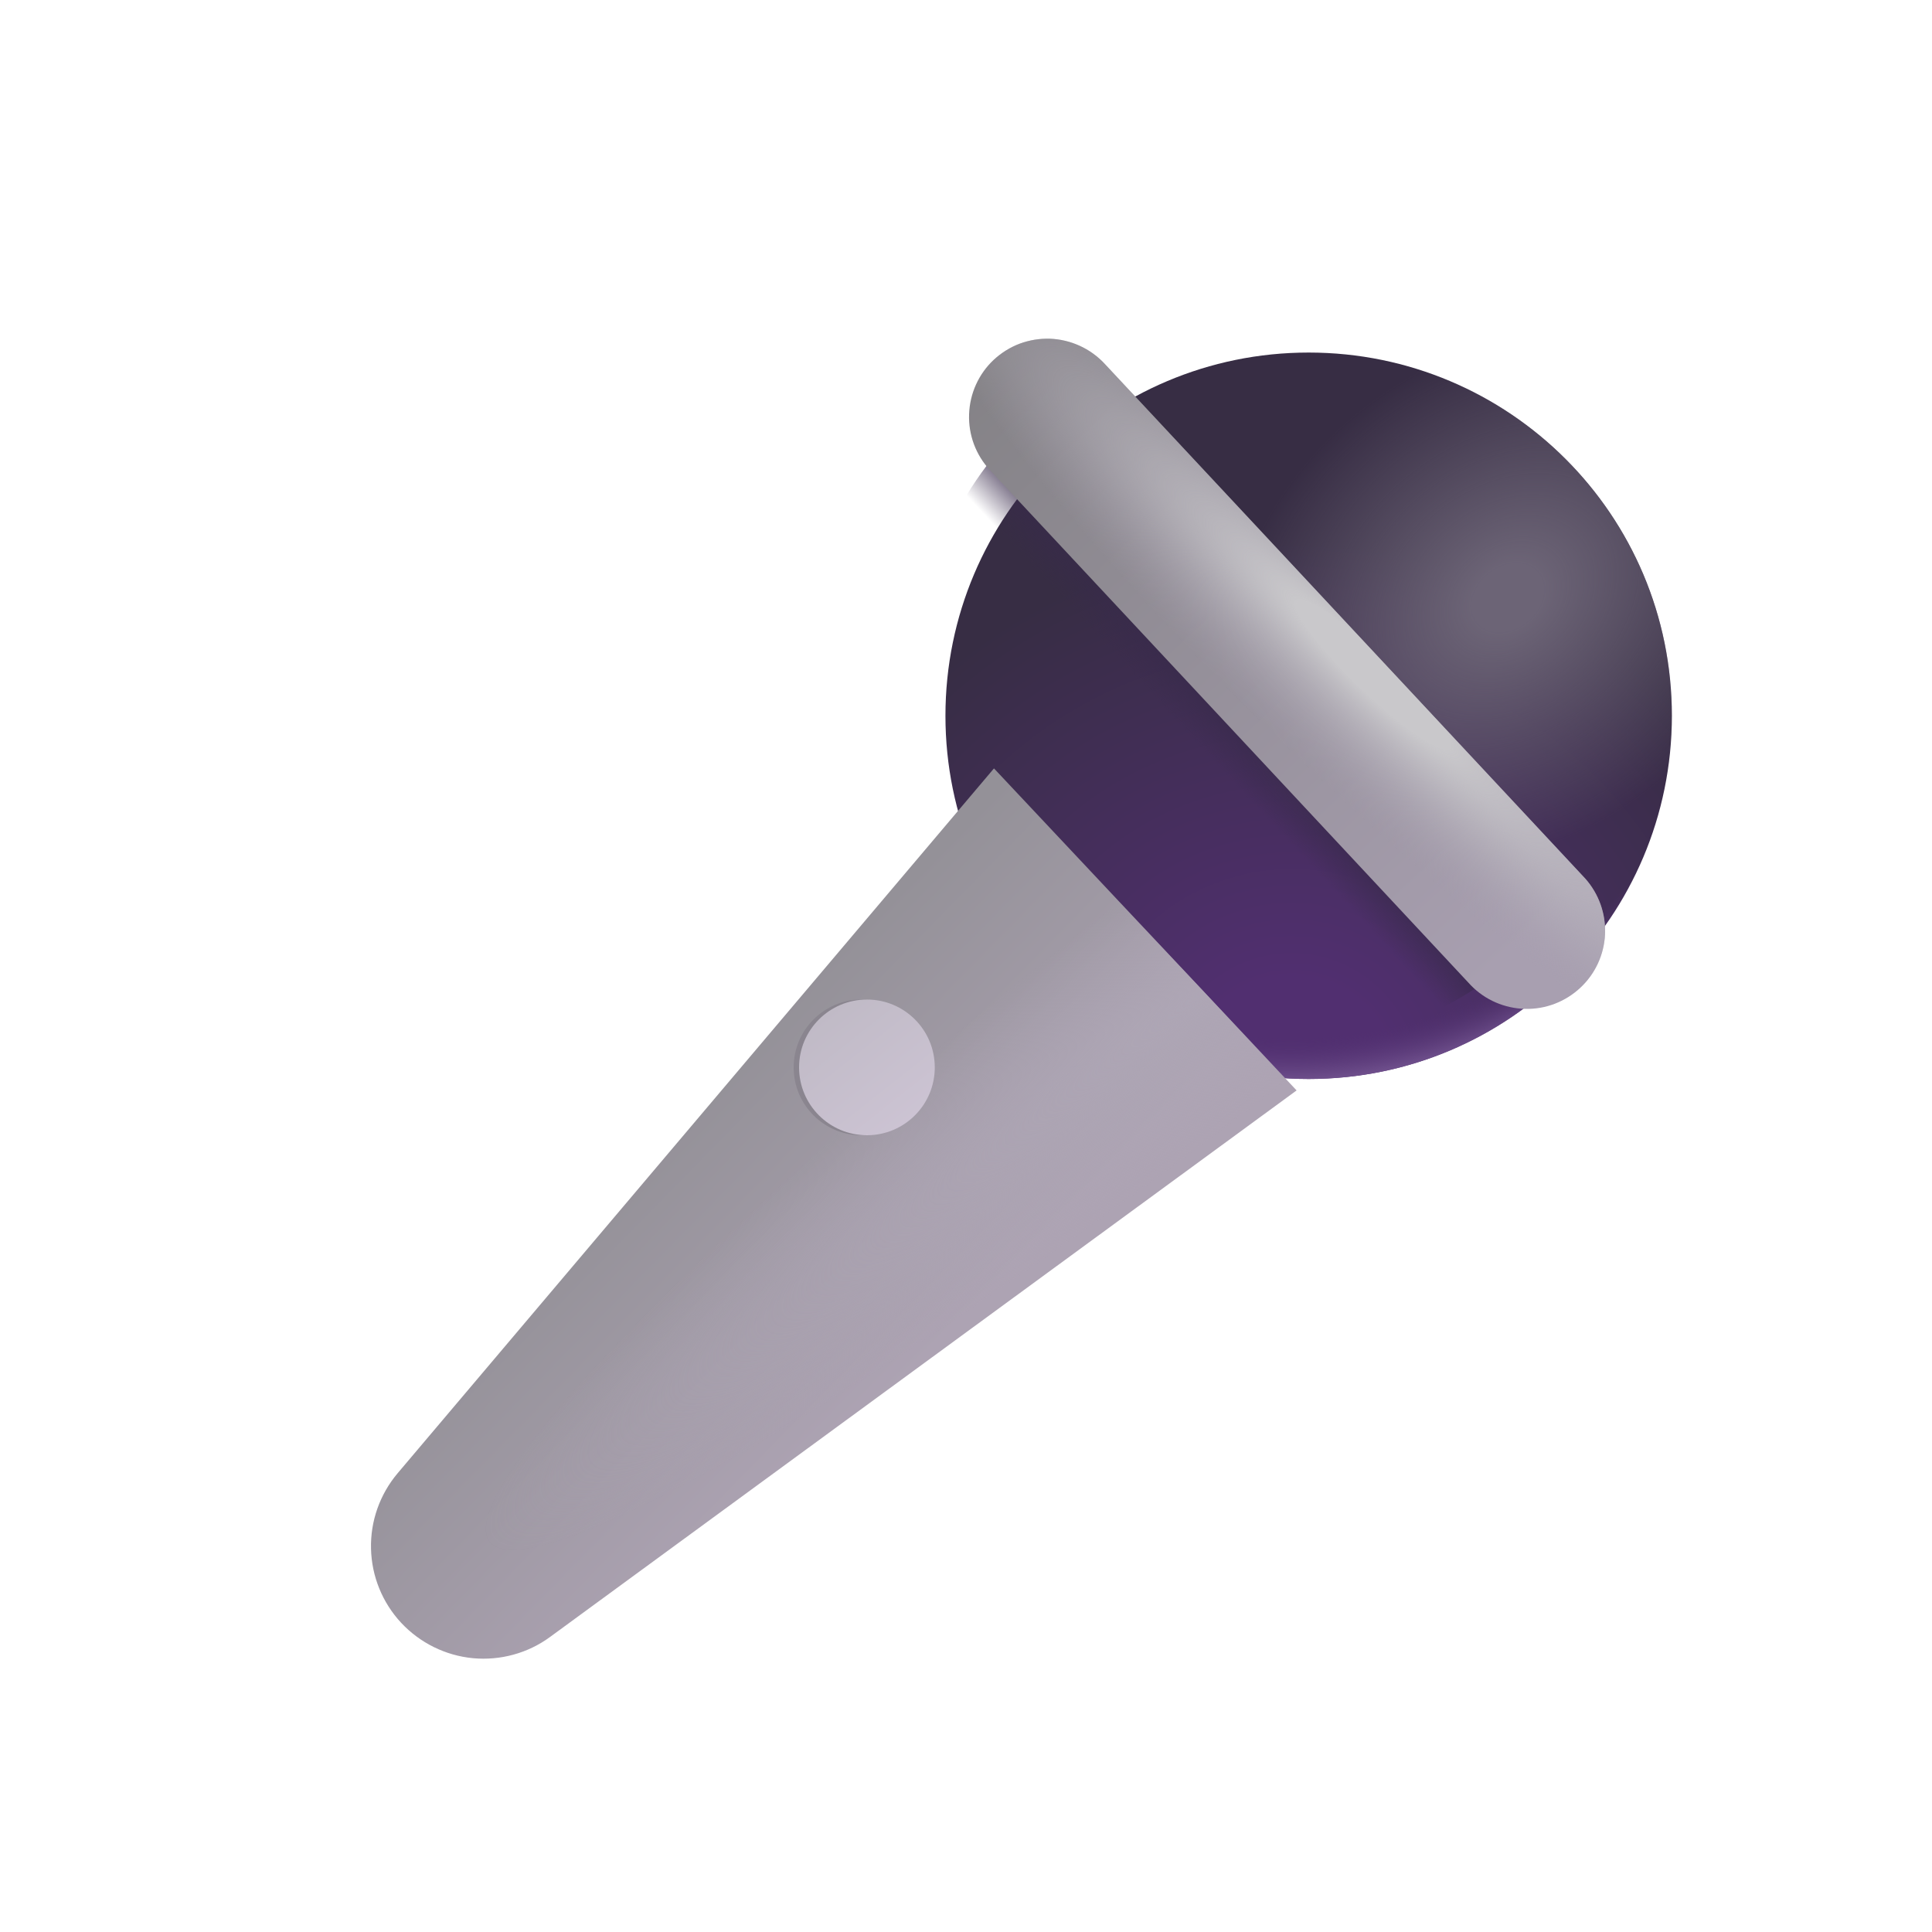 <svg width="25" height="25" viewBox="0 0 25 25" fill="none" xmlns="http://www.w3.org/2000/svg">
<g filter="url(#filter0_i_3133_191)">
<path d="M16.524 13.552C19.12 13.552 21.224 11.448 21.224 8.852C21.224 6.257 19.12 4.152 16.524 4.152C13.928 4.152 11.824 6.257 11.824 8.852C11.824 11.448 13.928 13.552 16.524 13.552Z" fill="url(#paint0_radial_3133_191)"/>
<path d="M16.524 13.552C19.12 13.552 21.224 11.448 21.224 8.852C21.224 6.257 19.12 4.152 16.524 4.152C13.928 4.152 11.824 6.257 11.824 8.852C11.824 11.448 13.928 13.552 16.524 13.552Z" fill="url(#paint1_radial_3133_191)"/>
<path d="M16.524 13.552C19.12 13.552 21.224 11.448 21.224 8.852C21.224 6.257 19.12 4.152 16.524 4.152C13.928 4.152 11.824 6.257 11.824 8.852C11.824 11.448 13.928 13.552 16.524 13.552Z" fill="url(#paint2_radial_3133_191)"/>
</g>
<path d="M13.51 5.246C13.021 5.654 12.62 6.156 12.332 6.723C12.043 7.29 11.873 7.91 11.831 8.544C11.789 9.179 11.876 9.816 12.087 10.416C12.298 11.016 12.629 11.567 13.06 12.035C13.49 12.504 14.011 12.88 14.591 13.141C15.171 13.402 15.799 13.543 16.435 13.554C17.071 13.566 17.703 13.448 18.292 13.209C18.881 12.969 19.416 12.612 19.863 12.159L13.51 5.246Z" fill="url(#paint3_linear_3133_191)"/>
<path d="M12.86 4.655C12.957 4.565 13.071 4.494 13.195 4.447C13.32 4.401 13.452 4.379 13.585 4.383C13.718 4.388 13.849 4.419 13.97 4.474C14.091 4.529 14.2 4.607 14.291 4.704L20.515 11.371C20.69 11.569 20.781 11.827 20.769 12.091C20.756 12.354 20.642 12.603 20.448 12.783C20.255 12.963 20 13.061 19.736 13.055C19.472 13.049 19.22 12.941 19.035 12.752L12.811 6.085C12.628 5.889 12.53 5.628 12.54 5.36C12.549 5.091 12.664 4.838 12.86 4.655" fill="url(#paint4_linear_3133_191)"/>
<path d="M12.86 4.655C12.957 4.565 13.071 4.494 13.195 4.447C13.32 4.401 13.452 4.379 13.585 4.383C13.718 4.388 13.849 4.419 13.97 4.474C14.091 4.529 14.2 4.607 14.291 4.704L20.515 11.371C20.69 11.569 20.781 11.827 20.769 12.091C20.756 12.354 20.642 12.603 20.448 12.783C20.255 12.963 20 13.061 19.736 13.055C19.472 13.049 19.22 12.941 19.035 12.752L12.811 6.085C12.628 5.889 12.53 5.628 12.54 5.36C12.549 5.091 12.664 4.838 12.86 4.655" fill="url(#paint5_radial_3133_191)"/>
<g filter="url(#filter1_i_3133_191)">
<path d="M11.837 9.328L15.753 13.495L6.093 20.567C5.806 20.778 5.45 20.875 5.095 20.842C4.74 20.808 4.41 20.645 4.166 20.384C3.923 20.123 3.784 19.782 3.776 19.425C3.767 19.069 3.89 18.722 4.12 18.449L11.837 9.328Z" fill="url(#paint6_linear_3133_191)"/>
<path d="M11.837 9.328L15.753 13.495L6.093 20.567C5.806 20.778 5.45 20.875 5.095 20.842C4.74 20.808 4.41 20.645 4.166 20.384C3.923 20.123 3.784 19.782 3.776 19.425C3.767 19.069 3.89 18.722 4.12 18.449L11.837 9.328Z" fill="url(#paint7_radial_3133_191)"/>
</g>
<g filter="url(#filter2_f_3133_191)">
<path d="M11.148 14.69C11.633 14.69 12.026 14.297 12.026 13.812C12.026 13.327 11.633 12.934 11.148 12.934C10.663 12.934 10.27 13.327 10.27 13.812C10.27 14.297 10.663 14.69 11.148 14.69Z" fill="#8A858F"/>
</g>
<g filter="url(#filter3_ii_3133_191)">
<path d="M11.218 14.69C11.703 14.69 12.096 14.297 12.096 13.812C12.096 13.327 11.703 12.934 11.218 12.934C10.733 12.934 10.34 13.327 10.34 13.812C10.34 14.297 10.733 14.69 11.218 14.69Z" fill="url(#paint8_linear_3133_191)"/>
</g>
<defs>
<filter id="filter0_i_3133_191" x="11.824" y="4.152" width="9.81" height="9.808" filterUnits="userSpaceOnUse" color-interpolation-filters="sRGB">
<feFlood flood-opacity="0" result="BackgroundImageFix"/>
<feBlend mode="normal" in="SourceGraphic" in2="BackgroundImageFix" result="shape"/>
<feColorMatrix in="SourceAlpha" type="matrix" values="0 0 0 0 0 0 0 0 0 0 0 0 0 0 0 0 0 0 127 0" result="hardAlpha"/>
<feOffset dx="0.41" dy="0.41"/>
<feGaussianBlur stdDeviation="0.41"/>
<feComposite in2="hardAlpha" operator="arithmetic" k2="-1" k3="1"/>
<feColorMatrix type="matrix" values="0 0 0 0 0.302 0 0 0 0 0.29 0 0 0 0 0.318 0 0 0 1 0"/>
<feBlend mode="normal" in2="shape" result="effect1_innerShadow_3133_191"/>
</filter>
<filter id="filter1_i_3133_191" x="3.775" y="9.328" width="13.004" height="12.134" filterUnits="userSpaceOnUse" color-interpolation-filters="sRGB">
<feFlood flood-opacity="0" result="BackgroundImageFix"/>
<feBlend mode="normal" in="SourceGraphic" in2="BackgroundImageFix" result="shape"/>
<feColorMatrix in="SourceAlpha" type="matrix" values="0 0 0 0 0 0 0 0 0 0 0 0 0 0 0 0 0 0 127 0" result="hardAlpha"/>
<feOffset dx="1.025" dy="0.615"/>
<feGaussianBlur stdDeviation="0.82"/>
<feComposite in2="hardAlpha" operator="arithmetic" k2="-1" k3="1"/>
<feColorMatrix type="matrix" values="0 0 0 0 0.49 0 0 0 0 0.49 0 0 0 0 0.494 0 0 0 1 0"/>
<feBlend mode="normal" in2="shape" result="effect1_innerShadow_3133_191"/>
</filter>
<filter id="filter2_f_3133_191" x="10.146" y="12.811" width="2.002" height="2.004" filterUnits="userSpaceOnUse" color-interpolation-filters="sRGB">
<feFlood flood-opacity="0" result="BackgroundImageFix"/>
<feBlend mode="normal" in="SourceGraphic" in2="BackgroundImageFix" result="shape"/>
<feGaussianBlur stdDeviation="0.061" result="effect1_foregroundBlur_3133_191"/>
</filter>
<filter id="filter3_ii_3133_191" x="10.217" y="12.934" width="2.002" height="1.758" filterUnits="userSpaceOnUse" color-interpolation-filters="sRGB">
<feFlood flood-opacity="0" result="BackgroundImageFix"/>
<feBlend mode="normal" in="SourceGraphic" in2="BackgroundImageFix" result="shape"/>
<feColorMatrix in="SourceAlpha" type="matrix" values="0 0 0 0 0 0 0 0 0 0 0 0 0 0 0 0 0 0 127 0" result="hardAlpha"/>
<feOffset dx="-0.123"/>
<feGaussianBlur stdDeviation="0.061"/>
<feComposite in2="hardAlpha" operator="arithmetic" k2="-1" k3="1"/>
<feColorMatrix type="matrix" values="0 0 0 0 0.863 0 0 0 0 0.847 0 0 0 0 0.882 0 0 0 1 0"/>
<feBlend mode="normal" in2="shape" result="effect1_innerShadow_3133_191"/>
<feColorMatrix in="SourceAlpha" type="matrix" values="0 0 0 0 0 0 0 0 0 0 0 0 0 0 0 0 0 0 127 0" result="hardAlpha"/>
<feOffset dx="0.123"/>
<feGaussianBlur stdDeviation="0.102"/>
<feComposite in2="hardAlpha" operator="arithmetic" k2="-1" k3="1"/>
<feColorMatrix type="matrix" values="0 0 0 0 0.584 0 0 0 0 0.573 0 0 0 0 0.6 0 0 0 1 0"/>
<feBlend mode="normal" in2="effect1_innerShadow_3133_191" result="effect2_innerShadow_3133_191"/>
</filter>
<radialGradient id="paint0_radial_3133_191" cx="0" cy="0" r="1" gradientUnits="userSpaceOnUse" gradientTransform="translate(16.31 13.552) rotate(-88.24) scale(6.949)">
<stop offset="0.189" stop-color="#512F70"/>
<stop offset="1" stop-color="#372D44"/>
</radialGradient>
<radialGradient id="paint1_radial_3133_191" cx="0" cy="0" r="1" gradientUnits="userSpaceOnUse" gradientTransform="translate(19.104 7.315) rotate(140.631) scale(3.97 3.097)">
<stop offset="0.125" stop-color="#6C6476"/>
<stop offset="1" stop-color="#6C6476" stop-opacity="0"/>
</radialGradient>
<radialGradient id="paint2_radial_3133_191" cx="0" cy="0" r="1" gradientUnits="userSpaceOnUse" gradientTransform="translate(16.271 7.158) rotate(82.638) scale(6.448 6.403)">
<stop offset="0.911" stop-color="#513071" stop-opacity="0"/>
<stop offset="1" stop-color="#72538F"/>
</radialGradient>
<linearGradient id="paint3_linear_3133_191" x1="16.587" y1="9.694" x2="16.037" y2="10.206" gradientUnits="userSpaceOnUse">
<stop stop-color="#382A4B"/>
<stop offset="1" stop-color="#382A4B" stop-opacity="0"/>
</linearGradient>
<linearGradient id="paint4_linear_3133_191" x1="12.22" y1="5.112" x2="19.224" y2="12.666" gradientUnits="userSpaceOnUse">
<stop stop-color="#848286"/>
<stop offset="1" stop-color="#A89FB0"/>
</linearGradient>
<radialGradient id="paint5_radial_3133_191" cx="0" cy="0" r="1" gradientUnits="userSpaceOnUse" gradientTransform="translate(17.767 8.728) rotate(133.811) scale(1.449 8.332)">
<stop offset="0.161" stop-color="#C9C8CB"/>
<stop offset="1" stop-color="#A7A0AF" stop-opacity="0"/>
</radialGradient>
<linearGradient id="paint6_linear_3133_191" x1="11.65" y1="16.247" x2="8.443" y2="13.1" gradientUnits="userSpaceOnUse">
<stop stop-color="#ADA3B3"/>
<stop offset="1" stop-color="#949198"/>
</linearGradient>
<radialGradient id="paint7_radial_3133_191" cx="0" cy="0" r="1" gradientUnits="userSpaceOnUse" gradientTransform="translate(14.856 11.959) rotate(142.272) scale(12.088 1.582)">
<stop stop-color="#AEA6B5"/>
<stop offset="1" stop-color="#AEA6B5" stop-opacity="0"/>
</radialGradient>
<linearGradient id="paint8_linear_3133_191" x1="10.707" y1="13.097" x2="11.888" y2="14.592" gradientUnits="userSpaceOnUse">
<stop stop-color="#C0BAC6"/>
<stop offset="1" stop-color="#CDC4D4"/>
</linearGradient>
</defs>
</svg>
